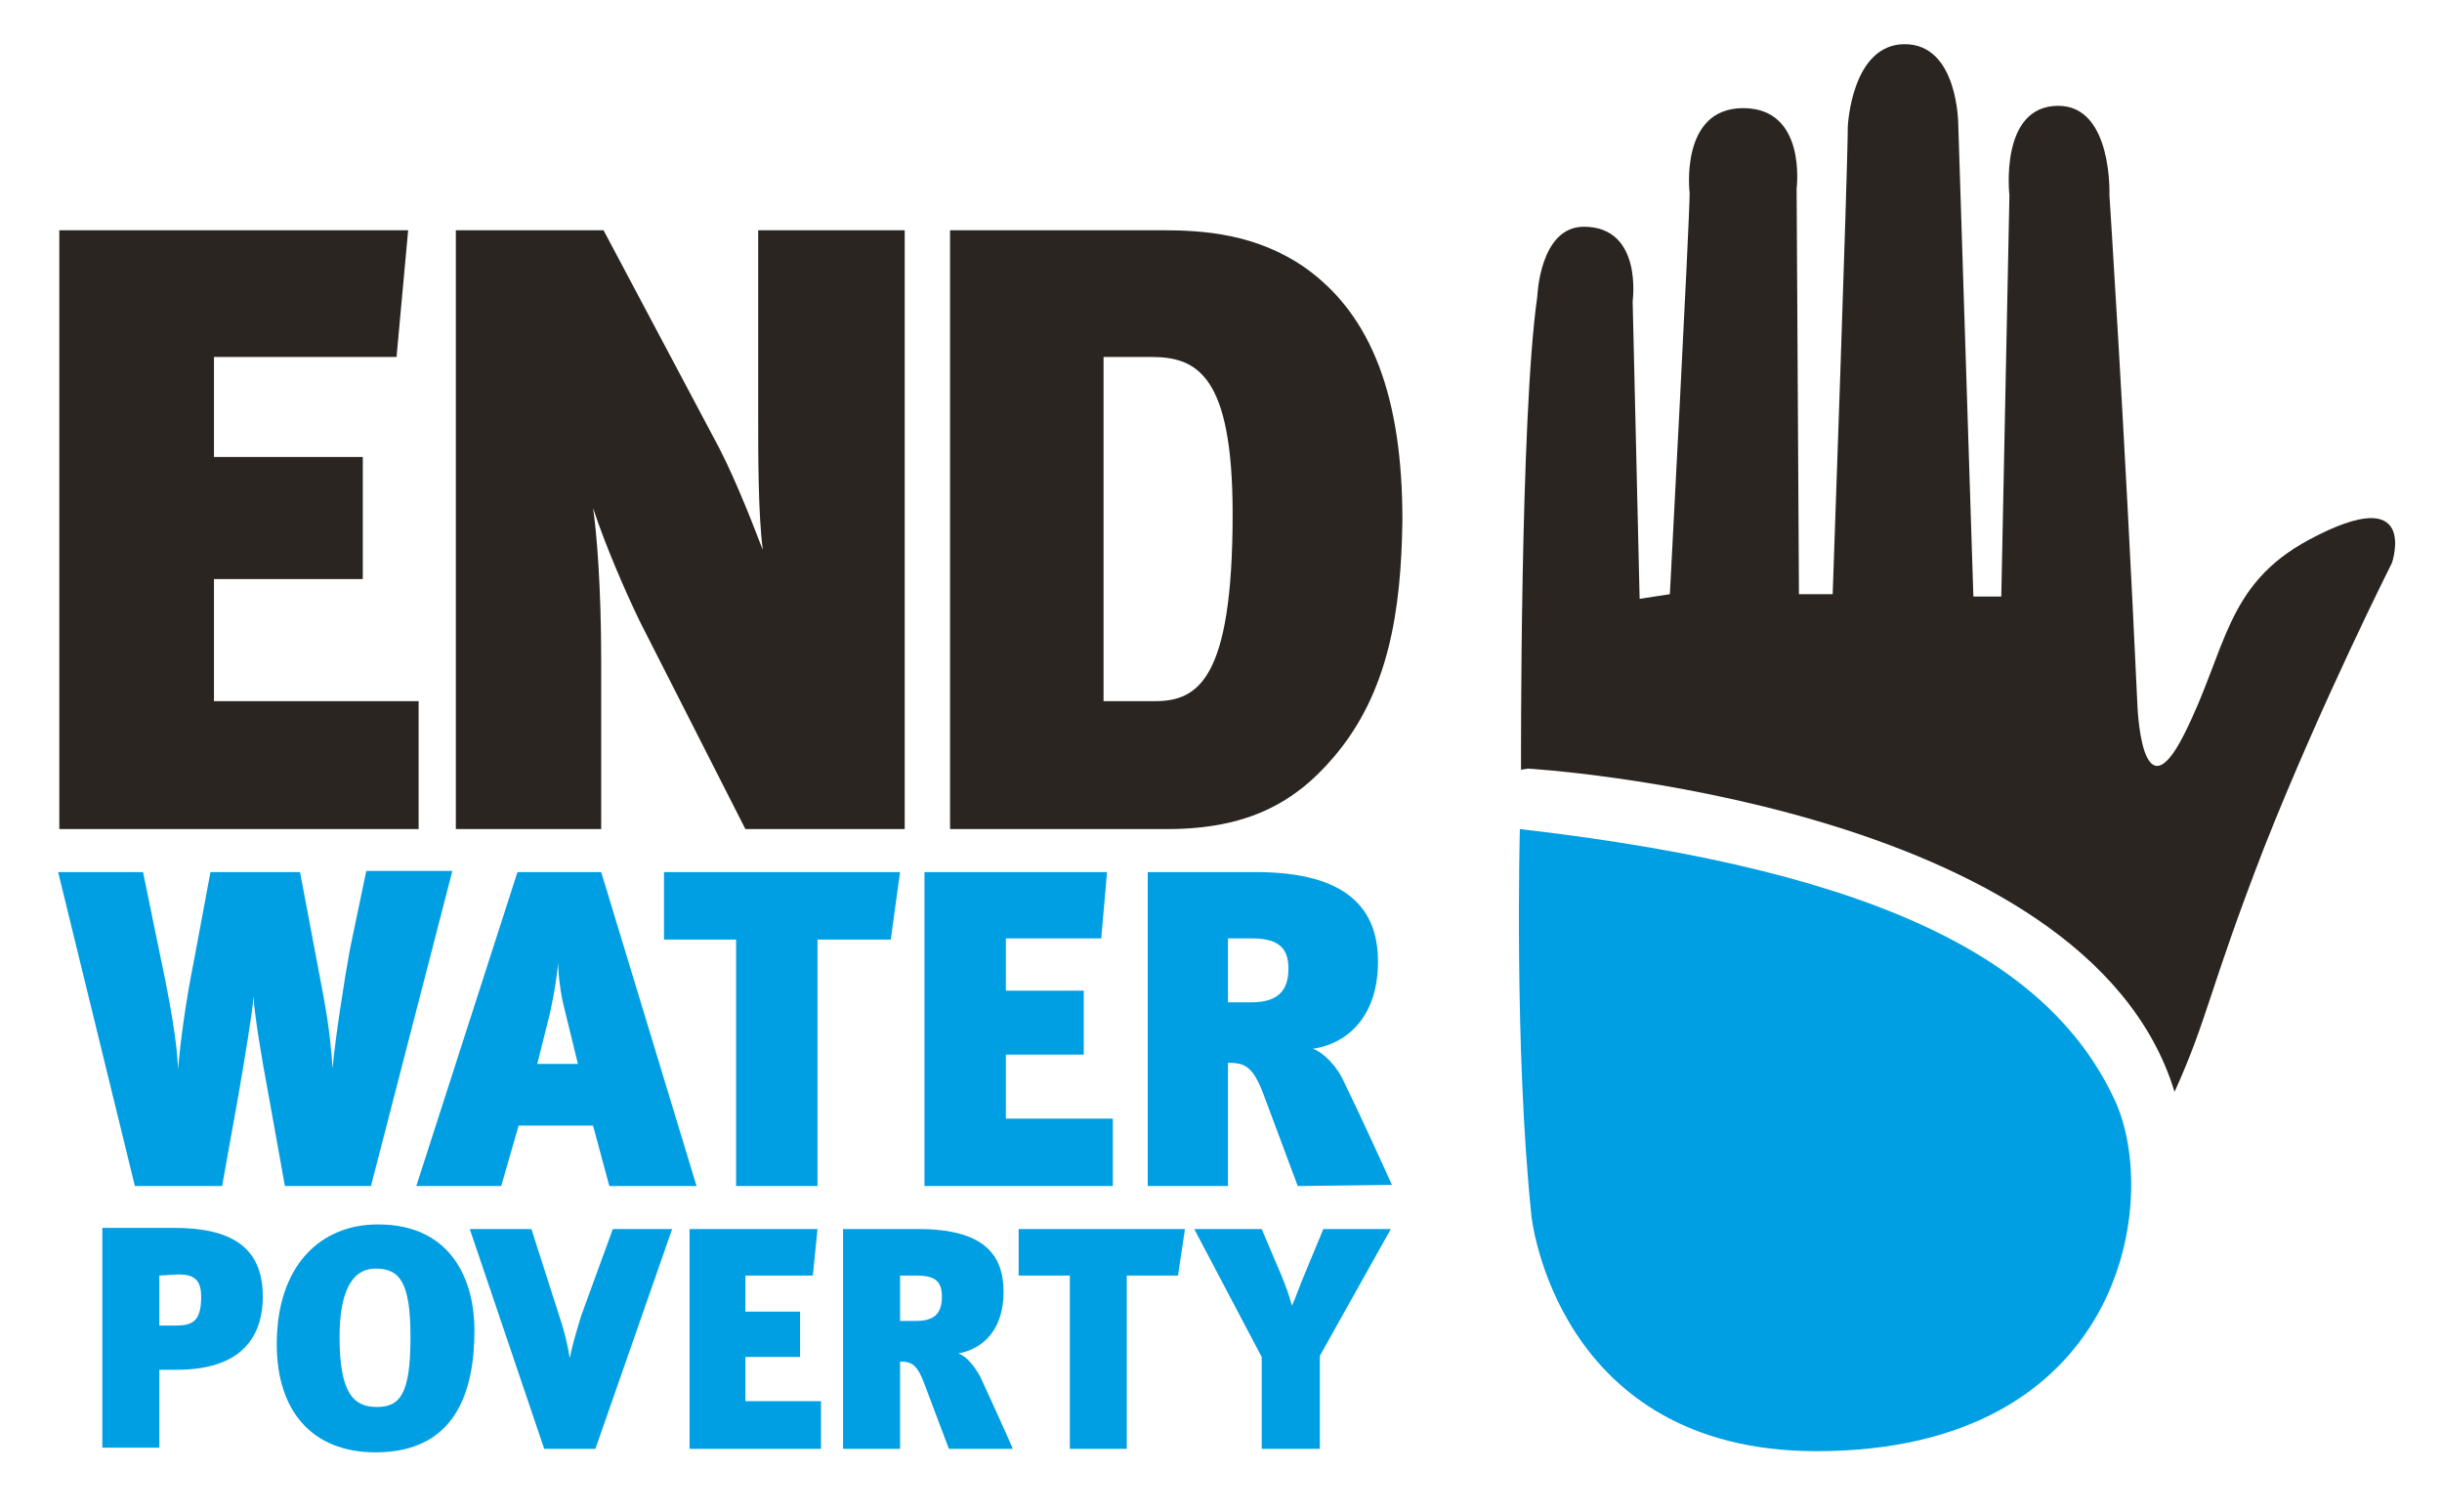 <?xml version="1.0" encoding="utf-8"?>
<!-- Generator: Adobe Illustrator 26.3.1, SVG Export Plug-In . SVG Version: 6.00 Build 0)  -->
<svg version="1.1" id="Layer_1" xmlns="http://www.w3.org/2000/svg" xmlns:xlink="http://www.w3.org/1999/xlink" x="0px" y="0px"
	 viewBox="0 0 210 130" style="enable-background:new 0 0 210 130;" xml:space="preserve">
<style type="text/css">
	.st0{fill:#009EE2;}
	.st1{fill:#2B2522;}
</style>
<g>
	<g>
		<g>
			<g>
				<path class="st0" d="M131.7,104.6c0,0,2.1,20.2,24.5,20.2c26.4,0,29.6-21.5,25.7-30.1c-5.3-11.5-19-19.7-51.2-23.4
					C130.7,71.3,130.2,90.3,131.7,104.6"/>
				<path class="st1" d="M131.4,66.1c0,0,48,2.8,55.6,27.8c2.9-6.4,2.9-8.6,7.7-21c4.9-12.4,11-24.5,11-24.5s2.4-7.1-7.1-2
					c-7.3,3.9-7.1,9.5-10.8,16.8s-4-2.7-4-2.7c-1.1-23.9-2.4-43.7-2.4-43.7s0.3-7.7-4.4-7.7c-5.1,0-4.2,7.7-4.2,7.7l-0.7,34.5h-2.4
					l-1.3-40.6c0,0,0-6.9-4.6-6.9c-4.6,0-4.9,7.1-4.9,7.1c0,3.5-1.3,40.2-1.3,40.2h-2.9l-0.2-34.9c0,0,0.9-6.9-4.6-6.9
					c-5.5,0-4.6,7.3-4.6,7.3c0,2.4-1.7,34.5-1.7,34.5l-2.6,0.4l-0.6-25.6c0,0,0.9-6.4-4.2-6.4c-3.8,0-4,6-4,6
					c-1.5,10.4-1.4,40.7-1.4,40.7"/>
				<polygon class="st1" points="5.1,19.8 5.1,71.3 36,71.3 36,60.3 18.4,60.3 18.4,49.8 31.2,49.8 31.2,39.3 18.4,39.3 18.4,30.7 
					34.1,30.7 35.1,19.8 				"/>
				<path class="st1" d="M64.1,71.3L55,53.4c-1.3-2.7-2.9-6.4-4-9.7c0.3,2,0.7,6.7,0.7,13.1v14.5H39.2V19.8h12.7l9.4,17.7
					c1.5,2.7,3,6.4,4.3,9.8c-0.4-3-0.4-8.1-0.4-11.5v-16h12.6v51.5H64.1L64.1,71.3z"/>
				<path class="st1" d="M114.7,65.1c-3.3,3.9-7.4,6.2-14.3,6.2H81.7V19.8h18.2c3.6,0,8.1,0.3,12.3,3.2c5.8,4.1,8.4,11.2,8.4,21.7
					C120.5,52.6,119.4,59.6,114.7,65.1 M99,30.7h-4.1v29.6h4.4c3.7,0,6.7-1.8,6.7-16.1C106,32.2,102.9,30.7,99,30.7"/>
				<path class="st0" d="M31.9,102h-7.4l-1.4-7.8c-0.6-3.2-1.2-6.8-1.3-8.5h0c-0.1,1.4-0.7,5-1.3,8.5l-1.4,7.8h-7.5L5,75h7.3
					l1.5,7.3c1.3,6.1,1.5,8.7,1.5,9.7h0c0.2-2.2,0.6-5.5,1.4-9.5l1.4-7.5h7.7l1.7,9c0.4,2.1,0.9,4.6,1.1,7.9h0
					c0.2-2.4,1-7.6,1.5-10.3l1.4-6.7h7.4L31.9,102L31.9,102z"/>
				<path class="st0" d="M52.4,102L51,96.8h-6.4l-1.5,5.2h-7.3l8.7-27h7.2l8.2,27H52.4L52.4,102z M48.5,86.6
					c-0.3-1.2-0.5-2.8-0.5-3.8c-0.1,1-0.3,2.5-0.7,4.3l-1.1,4.4h3.5L48.5,86.6z"/>
				<polygon class="st0" points="76.6,80.8 70.3,80.8 70.3,102 63.3,102 63.3,80.8 57.1,80.8 57.1,75 77.4,75 				"/>
				<polygon class="st0" points="79.5,102 79.5,75 95.2,75 94.7,80.7 86.5,80.7 86.5,85.2 93.2,85.2 93.2,90.7 86.5,90.7 86.5,96.2 
					95.7,96.2 95.7,102 				"/>
				<path class="st0" d="M111.6,102l-2.8-7.5c-1-2.8-1.7-3.1-3.2-3.1V102h-6.9V75h9.3c7.9,0,10.5,3.2,10.5,7.7s-2.4,7-5.6,7.5
					c0.9,0.3,2.1,1.5,2.7,2.9c0.9,1.8,3.2,6.8,4.1,8.8L111.6,102L111.6,102z M105.6,80.7v5.5h2c2.4,0,3.2-1.1,3.2-2.9
					c0-1.9-1-2.6-3.2-2.6H105.6L105.6,80.7z"/>
				<g>
					<path class="st0" d="M15.2,117.8h-1.5v6.7H8.8v-18.9H15c4.8,0,7.6,1.6,7.6,5.9C22.6,114.3,21.4,117.8,15.2,117.8 M13.7,109.7
						v4.3h1.4c1.5,0,2.2-0.4,2.2-2.5c0-1.6-0.8-1.9-2-1.9L13.7,109.7L13.7,109.7z"/>
					<path class="st0" d="M23.8,115.6c0-6.7,3.7-10.3,8.7-10.3c6.4,0,8.3,4.9,8.3,9.1c0,5.4-1.7,10.5-8.5,10.5
						C26.8,124.9,23.8,121.3,23.8,115.6 M35.3,115c0-4.7-0.9-5.9-3-5.9c-2.2,0-3.1,2.3-3.1,5.9c0,4.8,1.2,6,3.2,6
						S35.3,119.9,35.3,115"/>
					<path class="st0" d="M51.2,124.6h-4.4l-6.4-18.9h5.3l2.4,7.5c0.4,1.2,0.6,1.9,0.9,3.6h0c0.3-1.5,0.7-2.7,1-3.7l2.7-7.4h5.1
						L51.2,124.6L51.2,124.6z"/>
					<polygon class="st0" points="59.3,105.7 59.3,124.6 70.6,124.6 70.6,120.5 64.1,120.5 64.1,116.7 68.8,116.7 68.8,112.8 
						64.1,112.8 64.1,109.7 69.9,109.7 70.3,105.7 					"/>
					<path class="st0" d="M81.6,124.6l-2-5.3c-0.7-2-1.2-2.2-2.2-2.2v7.5h-4.9v-18.9H79c5.6,0,7.3,2.2,7.3,5.4s-1.7,4.9-3.9,5.3
						c0.7,0.2,1.4,1.1,1.9,2c0.6,1.3,2.2,4.8,2.8,6.2H81.6z M77.4,109.7v3.9h1.4c1.7,0,2.2-0.8,2.2-2.1c0-1.4-0.7-1.8-2.2-1.8
						L77.4,109.7L77.4,109.7z"/>
					<polygon class="st0" points="87.6,105.7 87.6,109.7 92,109.7 92,124.6 96.9,124.6 96.9,109.7 101.3,109.7 101.9,105.7 					"/>
					<path class="st0" d="M113.5,116.6v8h-5v-7.9l-5.8-11h5.8l1.7,4c0.4,1,0.6,1.5,0.9,2.6c0.4-0.9,0.7-1.8,1-2.5l1.7-4.1h5.8
						L113.5,116.6L113.5,116.6z"/>
				</g>
			</g>
		</g>
	</g>
</g>
</svg>
